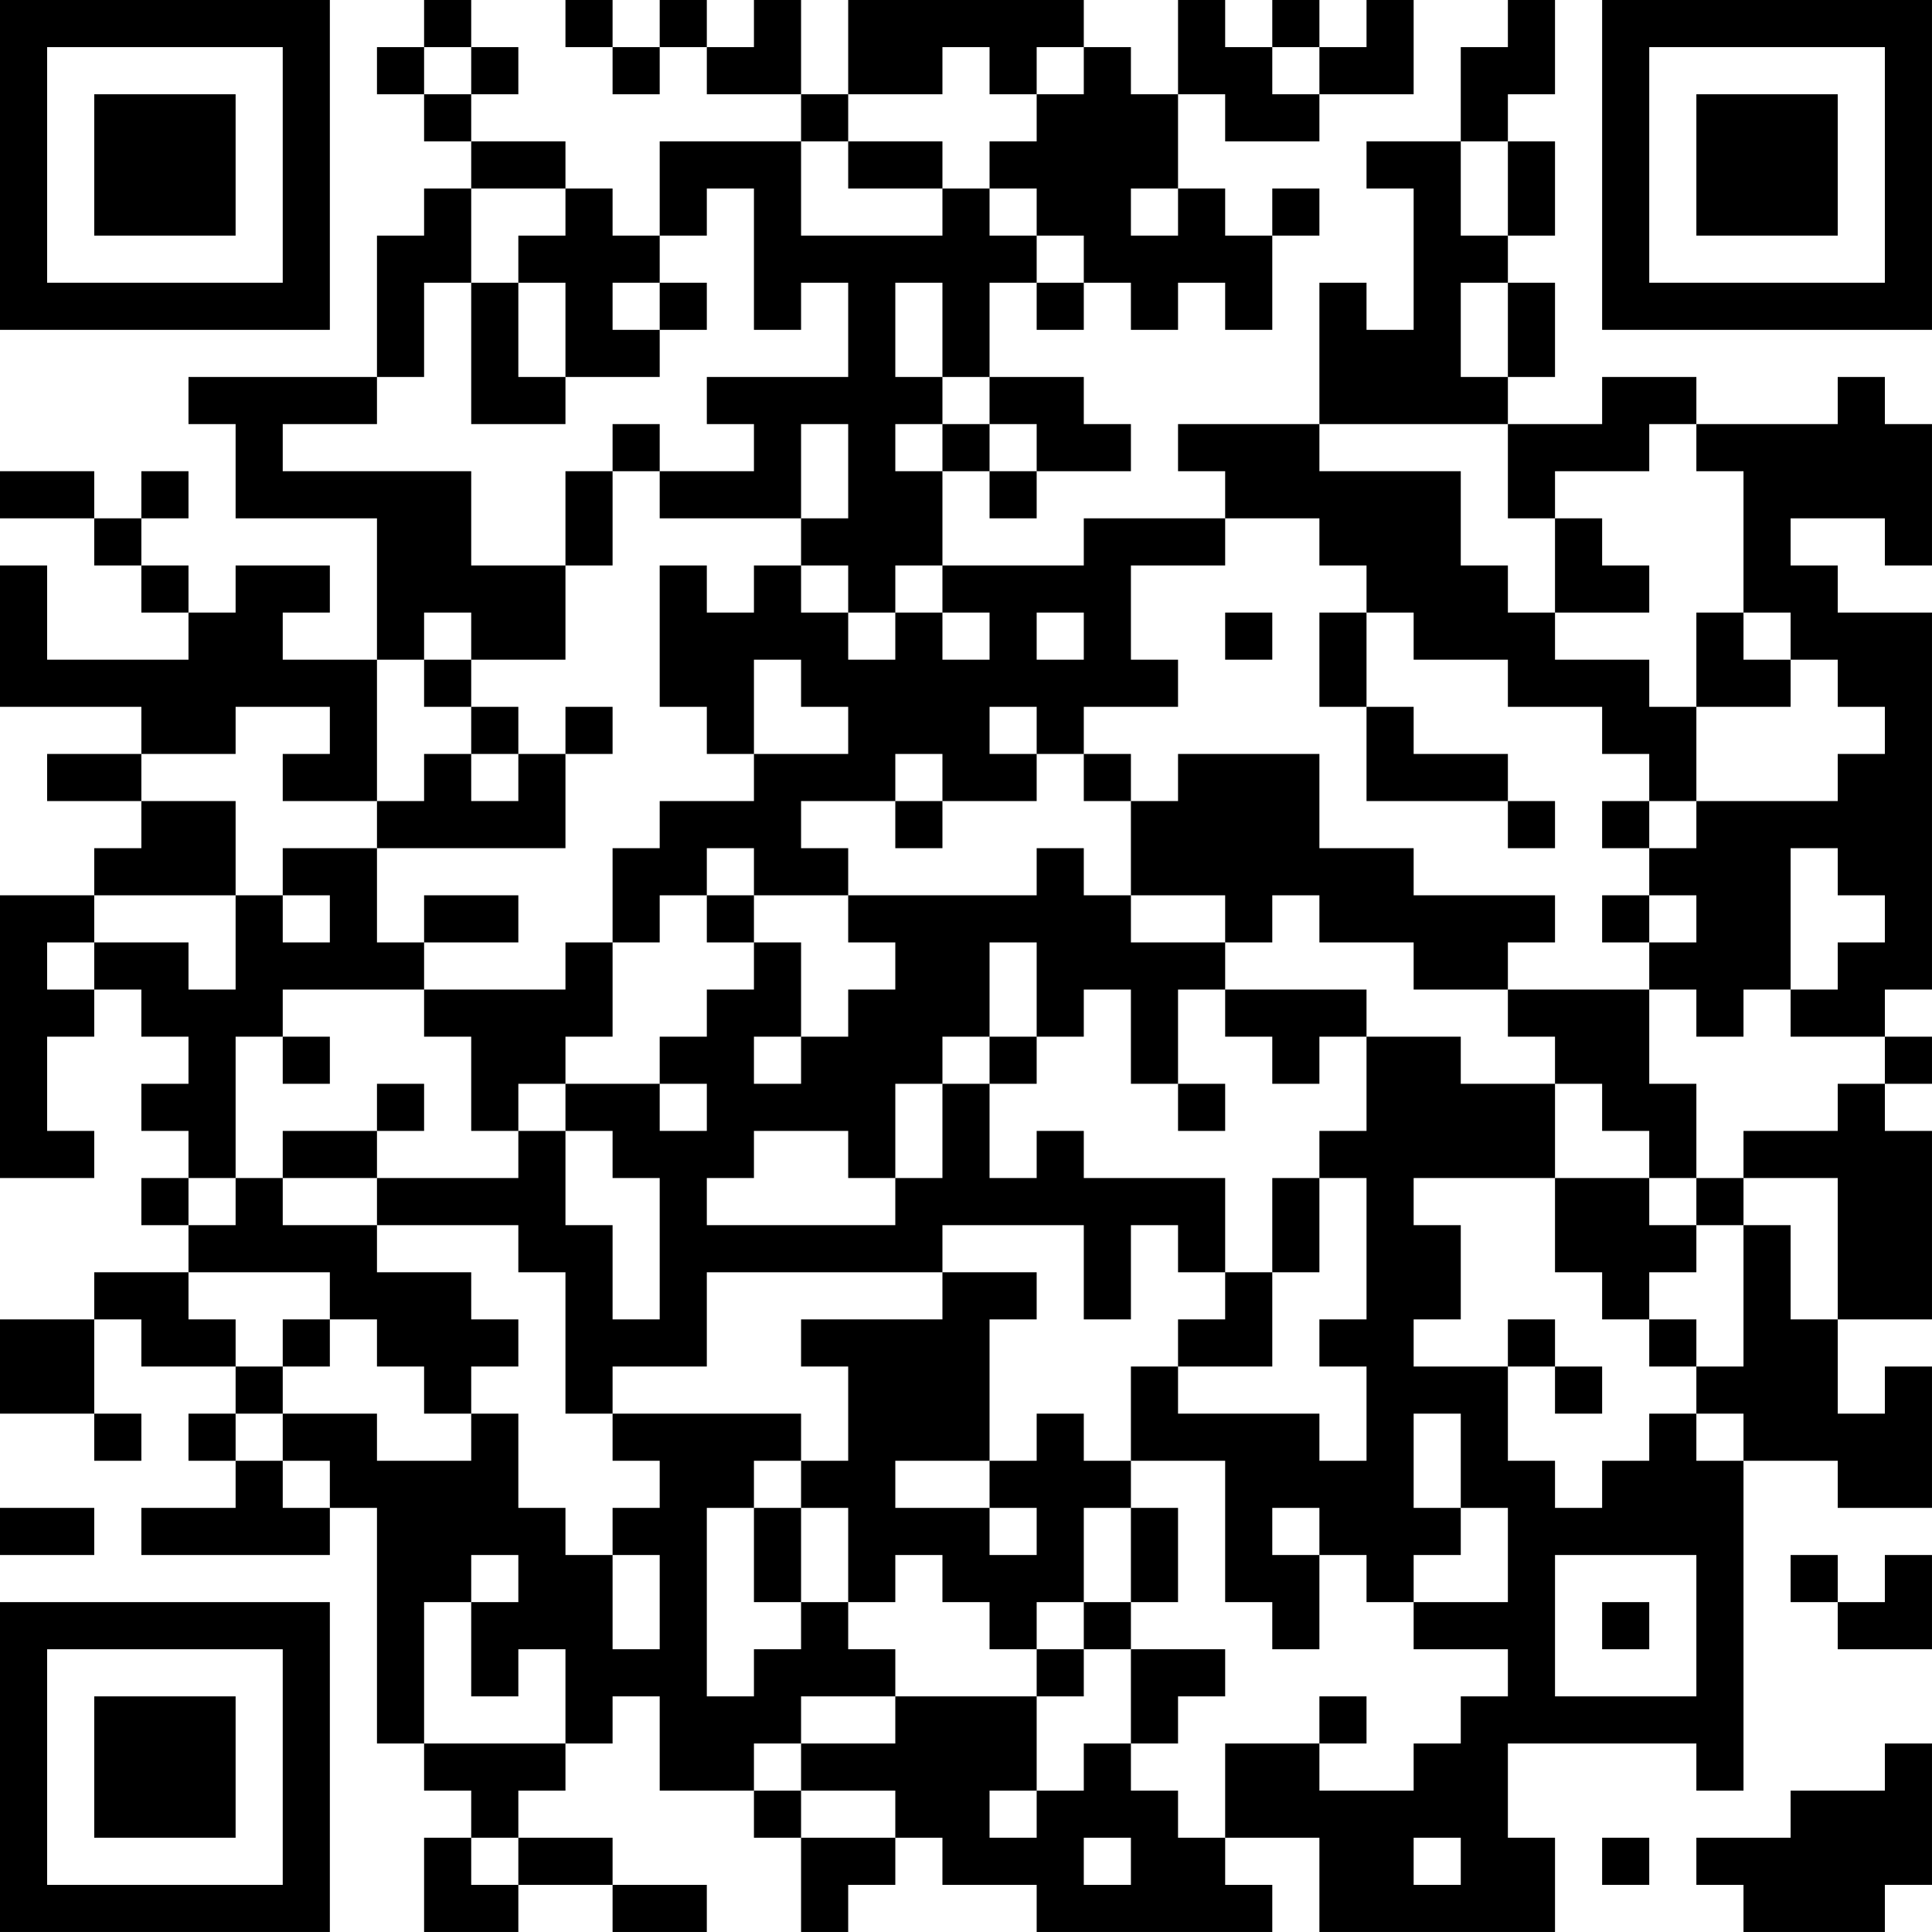 <?xml version="1.0" encoding="UTF-8"?>
<svg xmlns="http://www.w3.org/2000/svg" version="1.1" width="200" height="200" viewBox="0 0 200 200"><rect x="0" y="0" width="200" height="200" fill="#ffffff"/><g transform="scale(4.878)"><g transform="translate(0,0)"><path fill-rule="evenodd" d="M9 0L9 1L8 1L8 2L9 2L9 3L10 3L10 4L9 4L9 5L8 5L8 8L4 8L4 9L5 9L5 11L8 11L8 14L6 14L6 13L7 13L7 12L5 12L5 13L4 13L4 12L3 12L3 11L4 11L4 10L3 10L3 11L2 11L2 10L0 10L0 11L2 11L2 12L3 12L3 13L4 13L4 14L1 14L1 12L0 12L0 15L3 15L3 16L1 16L1 17L3 17L3 18L2 18L2 19L0 19L0 25L2 25L2 24L1 24L1 22L2 22L2 21L3 21L3 22L4 22L4 23L3 23L3 24L4 24L4 25L3 25L3 26L4 26L4 27L2 27L2 28L0 28L0 30L2 30L2 31L3 31L3 30L2 30L2 28L3 28L3 29L5 29L5 30L4 30L4 31L5 31L5 32L3 32L3 33L7 33L7 32L8 32L8 37L9 37L9 38L10 38L10 39L9 39L9 41L11 41L11 40L13 40L13 41L15 41L15 40L13 40L13 39L11 39L11 38L12 38L12 37L13 37L13 36L14 36L14 38L16 38L16 39L17 39L17 41L18 41L18 40L19 40L19 39L20 39L20 40L22 40L22 41L27 41L27 40L26 40L26 39L28 39L28 41L33 41L33 39L32 39L32 37L36 37L36 38L37 38L37 31L39 31L39 32L41 32L41 29L40 29L40 30L39 30L39 28L41 28L41 24L40 24L40 23L41 23L41 22L40 22L40 21L41 21L41 13L39 13L39 12L38 12L38 11L40 11L40 12L41 12L41 9L40 9L40 8L39 8L39 9L36 9L36 8L34 8L34 9L32 9L32 8L33 8L33 6L32 6L32 5L33 5L33 3L32 3L32 2L33 2L33 0L32 0L32 1L31 1L31 3L29 3L29 4L30 4L30 7L29 7L29 6L28 6L28 9L25 9L25 10L26 10L26 11L23 11L23 12L20 12L20 10L21 10L21 11L22 11L22 10L24 10L24 9L23 9L23 8L21 8L21 6L22 6L22 7L23 7L23 6L24 6L24 7L25 7L25 6L26 6L26 7L27 7L27 5L28 5L28 4L27 4L27 5L26 5L26 4L25 4L25 2L26 2L26 3L28 3L28 2L30 2L30 0L29 0L29 1L28 1L28 0L27 0L27 1L26 1L26 0L25 0L25 2L24 2L24 1L23 1L23 0L18 0L18 2L17 2L17 0L16 0L16 1L15 1L15 0L14 0L14 1L13 1L13 0L12 0L12 1L13 1L13 2L14 2L14 1L15 1L15 2L17 2L17 3L14 3L14 5L13 5L13 4L12 4L12 3L10 3L10 2L11 2L11 1L10 1L10 0ZM9 1L9 2L10 2L10 1ZM20 1L20 2L18 2L18 3L17 3L17 5L20 5L20 4L21 4L21 5L22 5L22 6L23 6L23 5L22 5L22 4L21 4L21 3L22 3L22 2L23 2L23 1L22 1L22 2L21 2L21 1ZM27 1L27 2L28 2L28 1ZM18 3L18 4L20 4L20 3ZM31 3L31 5L32 5L32 3ZM10 4L10 6L9 6L9 8L8 8L8 9L6 9L6 10L10 10L10 12L12 12L12 14L10 14L10 13L9 13L9 14L8 14L8 17L6 17L6 16L7 16L7 15L5 15L5 16L3 16L3 17L5 17L5 19L2 19L2 20L1 20L1 21L2 21L2 20L4 20L4 21L5 21L5 19L6 19L6 20L7 20L7 19L6 19L6 18L8 18L8 20L9 20L9 21L6 21L6 22L5 22L5 25L4 25L4 26L5 26L5 25L6 25L6 26L8 26L8 27L10 27L10 28L11 28L11 29L10 29L10 30L9 30L9 29L8 29L8 28L7 28L7 27L4 27L4 28L5 28L5 29L6 29L6 30L5 30L5 31L6 31L6 32L7 32L7 31L6 31L6 30L8 30L8 31L10 31L10 30L11 30L11 32L12 32L12 33L13 33L13 35L14 35L14 33L13 33L13 32L14 32L14 31L13 31L13 30L17 30L17 31L16 31L16 32L15 32L15 36L16 36L16 35L17 35L17 34L18 34L18 35L19 35L19 36L17 36L17 37L16 37L16 38L17 38L17 39L19 39L19 38L17 38L17 37L19 37L19 36L22 36L22 38L21 38L21 39L22 39L22 38L23 38L23 37L24 37L24 38L25 38L25 39L26 39L26 37L28 37L28 38L30 38L30 37L31 37L31 36L32 36L32 35L30 35L30 34L32 34L32 32L31 32L31 30L30 30L30 32L31 32L31 33L30 33L30 34L29 34L29 33L28 33L28 32L27 32L27 33L28 33L28 35L27 35L27 34L26 34L26 31L24 31L24 29L25 29L25 30L28 30L28 31L29 31L29 29L28 29L28 28L29 28L29 25L28 25L28 24L29 24L29 22L31 22L31 23L33 23L33 25L30 25L30 26L31 26L31 28L30 28L30 29L32 29L32 31L33 31L33 32L34 32L34 31L35 31L35 30L36 30L36 31L37 31L37 30L36 30L36 29L37 29L37 26L38 26L38 28L39 28L39 25L37 25L37 24L39 24L39 23L40 23L40 22L38 22L38 21L39 21L39 20L40 20L40 19L39 19L39 18L38 18L38 21L37 21L37 22L36 22L36 21L35 21L35 20L36 20L36 19L35 19L35 18L36 18L36 17L39 17L39 16L40 16L40 15L39 15L39 14L38 14L38 13L37 13L37 10L36 10L36 9L35 9L35 10L33 10L33 11L32 11L32 9L28 9L28 10L31 10L31 12L32 12L32 13L33 13L33 14L35 14L35 15L36 15L36 17L35 17L35 16L34 16L34 15L32 15L32 14L30 14L30 13L29 13L29 12L28 12L28 11L26 11L26 12L24 12L24 14L25 14L25 15L23 15L23 16L22 16L22 15L21 15L21 16L22 16L22 17L20 17L20 16L19 16L19 17L17 17L17 18L18 18L18 19L16 19L16 18L15 18L15 19L14 19L14 20L13 20L13 18L14 18L14 17L16 17L16 16L18 16L18 15L17 15L17 14L16 14L16 16L15 16L15 15L14 15L14 12L15 12L15 13L16 13L16 12L17 12L17 13L18 13L18 14L19 14L19 13L20 13L20 14L21 14L21 13L20 13L20 12L19 12L19 13L18 13L18 12L17 12L17 11L18 11L18 9L17 9L17 11L14 11L14 10L16 10L16 9L15 9L15 8L18 8L18 6L17 6L17 7L16 7L16 4L15 4L15 5L14 5L14 6L13 6L13 7L14 7L14 8L12 8L12 6L11 6L11 5L12 5L12 4ZM24 4L24 5L25 5L25 4ZM10 6L10 9L12 9L12 8L11 8L11 6ZM14 6L14 7L15 7L15 6ZM19 6L19 8L20 8L20 9L19 9L19 10L20 10L20 9L21 9L21 10L22 10L22 9L21 9L21 8L20 8L20 6ZM31 6L31 8L32 8L32 6ZM13 9L13 10L12 10L12 12L13 12L13 10L14 10L14 9ZM33 11L33 13L35 13L35 12L34 12L34 11ZM22 13L22 14L23 14L23 13ZM26 13L26 14L27 14L27 13ZM28 13L28 15L29 15L29 17L32 17L32 18L33 18L33 17L32 17L32 16L30 16L30 15L29 15L29 13ZM36 13L36 15L38 15L38 14L37 14L37 13ZM9 14L9 15L10 15L10 16L9 16L9 17L8 17L8 18L12 18L12 16L13 16L13 15L12 15L12 16L11 16L11 15L10 15L10 14ZM10 16L10 17L11 17L11 16ZM23 16L23 17L24 17L24 19L23 19L23 18L22 18L22 19L18 19L18 20L19 20L19 21L18 21L18 22L17 22L17 20L16 20L16 19L15 19L15 20L16 20L16 21L15 21L15 22L14 22L14 23L12 23L12 22L13 22L13 20L12 20L12 21L9 21L9 22L10 22L10 24L11 24L11 25L8 25L8 24L9 24L9 23L8 23L8 24L6 24L6 25L8 25L8 26L11 26L11 27L12 27L12 30L13 30L13 29L15 29L15 27L20 27L20 28L17 28L17 29L18 29L18 31L17 31L17 32L16 32L16 34L17 34L17 32L18 32L18 34L19 34L19 33L20 33L20 34L21 34L21 35L22 35L22 36L23 36L23 35L24 35L24 37L25 37L25 36L26 36L26 35L24 35L24 34L25 34L25 32L24 32L24 31L23 31L23 30L22 30L22 31L21 31L21 28L22 28L22 27L20 27L20 26L23 26L23 28L24 28L24 26L25 26L25 27L26 27L26 28L25 28L25 29L27 29L27 27L28 27L28 25L27 25L27 27L26 27L26 25L23 25L23 24L22 24L22 25L21 25L21 23L22 23L22 22L23 22L23 21L24 21L24 23L25 23L25 24L26 24L26 23L25 23L25 21L26 21L26 22L27 22L27 23L28 23L28 22L29 22L29 21L26 21L26 20L27 20L27 19L28 19L28 20L30 20L30 21L32 21L32 22L33 22L33 23L34 23L34 24L35 24L35 25L33 25L33 27L34 27L34 28L35 28L35 29L36 29L36 28L35 28L35 27L36 27L36 26L37 26L37 25L36 25L36 23L35 23L35 21L32 21L32 20L33 20L33 19L30 19L30 18L28 18L28 16L25 16L25 17L24 17L24 16ZM19 17L19 18L20 18L20 17ZM34 17L34 18L35 18L35 17ZM9 19L9 20L11 20L11 19ZM24 19L24 20L26 20L26 19ZM34 19L34 20L35 20L35 19ZM21 20L21 22L20 22L20 23L19 23L19 25L18 25L18 24L16 24L16 25L15 25L15 26L19 26L19 25L20 25L20 23L21 23L21 22L22 22L22 20ZM6 22L6 23L7 23L7 22ZM16 22L16 23L17 23L17 22ZM11 23L11 24L12 24L12 26L13 26L13 28L14 28L14 25L13 25L13 24L12 24L12 23ZM14 23L14 24L15 24L15 23ZM35 25L35 26L36 26L36 25ZM6 28L6 29L7 29L7 28ZM32 28L32 29L33 29L33 30L34 30L34 29L33 29L33 28ZM19 31L19 32L21 32L21 33L22 33L22 32L21 32L21 31ZM0 32L0 33L2 33L2 32ZM23 32L23 34L22 34L22 35L23 35L23 34L24 34L24 32ZM10 33L10 34L9 34L9 37L12 37L12 35L11 35L11 36L10 36L10 34L11 34L11 33ZM33 33L33 36L36 36L36 33ZM38 33L38 34L39 34L39 35L41 35L41 33L40 33L40 34L39 34L39 33ZM34 34L34 35L35 35L35 34ZM28 36L28 37L29 37L29 36ZM40 37L40 38L38 38L38 39L36 39L36 40L37 40L37 41L40 41L40 40L41 40L41 37ZM10 39L10 40L11 40L11 39ZM23 39L23 40L24 40L24 39ZM30 39L30 40L31 40L31 39ZM34 39L34 40L35 40L35 39ZM0 0L0 7L7 7L7 0ZM1 1L1 6L6 6L6 1ZM2 2L2 5L5 5L5 2ZM34 0L34 7L41 7L41 0ZM35 1L35 6L40 6L40 1ZM36 2L36 5L39 5L39 2ZM0 34L0 41L7 41L7 34ZM1 35L1 40L6 40L6 35ZM2 36L2 39L5 39L5 36Z" fill="#000000"/></g></g></svg>
